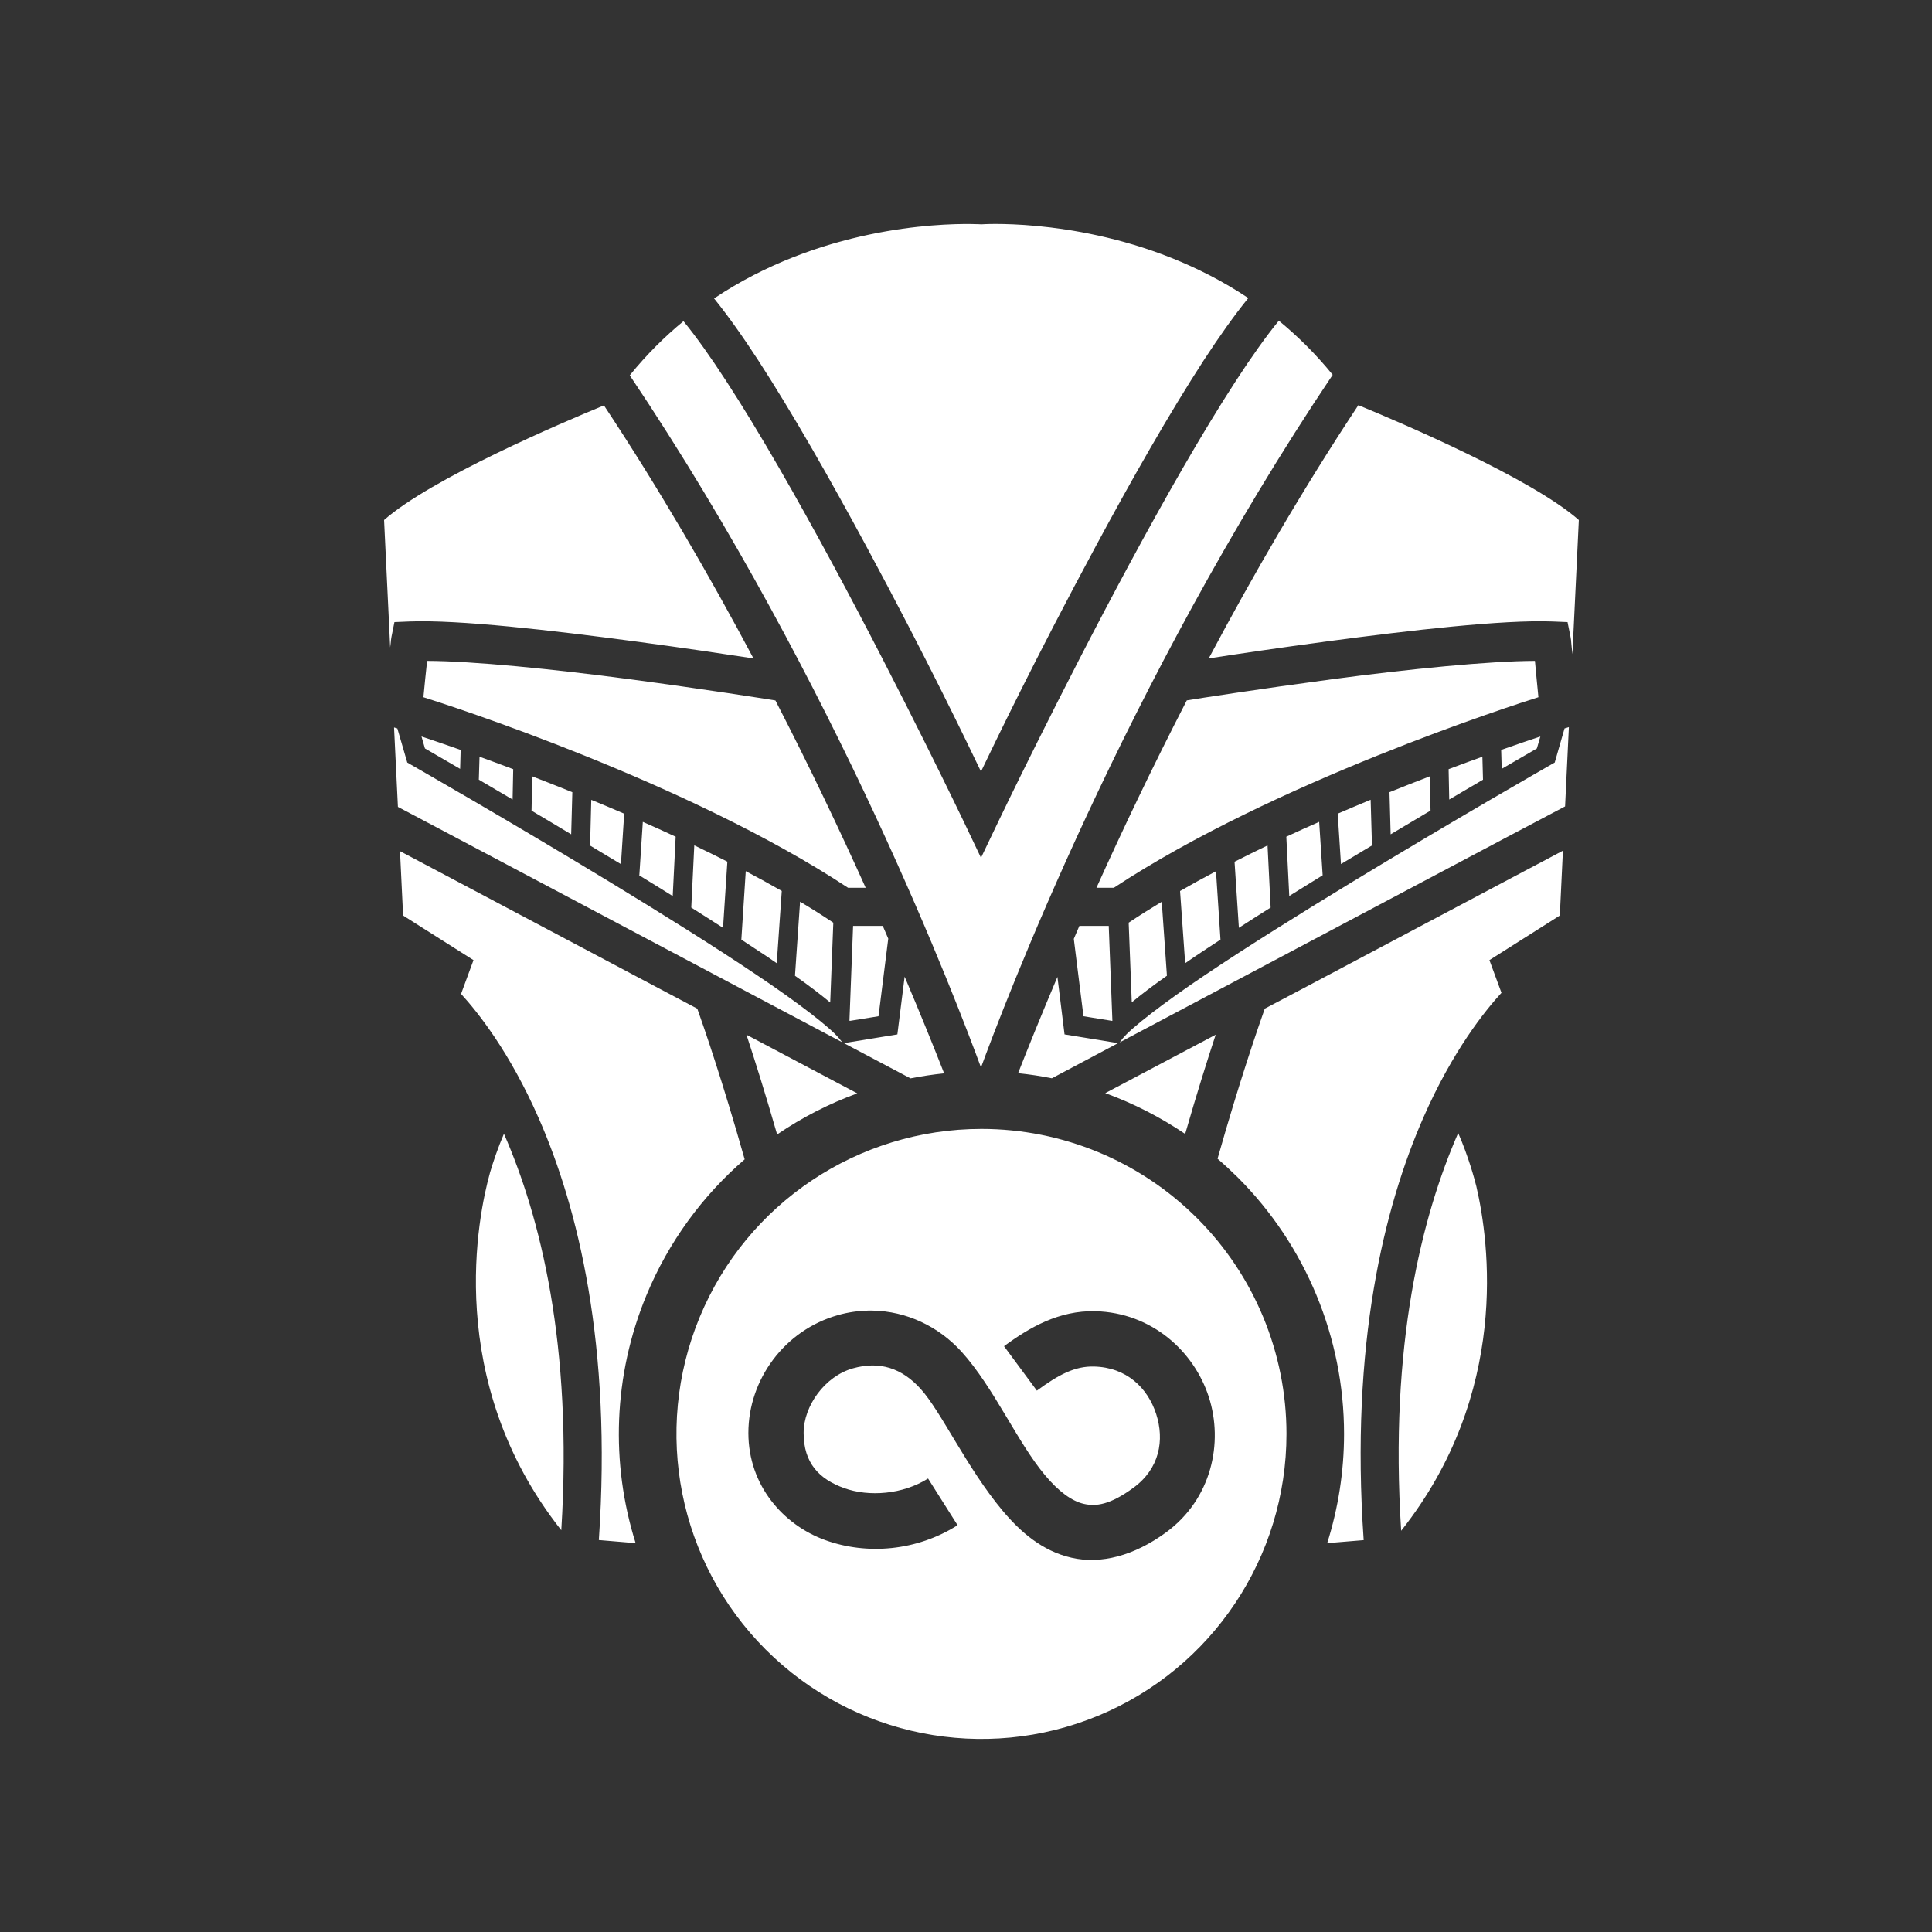 ﻿<?xml version="1.0" encoding="UTF-8" standalone="no"?>
<!DOCTYPE svg PUBLIC "-//W3C//DTD SVG 20010904//EN" "http://www.w3.org/TR/2001/REC-SVG-20010904/DTD/svg10.dtd">
<svg version="1.1" id="Frosty Editor v1.0.6.3" xmlns="http://www.w3.org/2000/svg" d1p1:xlink="http://www.w3.org/1999/xlink" viewBox="0 0 25 25" xmlns:d1p1="xmlns">
  <rect x="0" y="0" width="25" height="25" fill="#333333" stroke="none"/>
  <path stroke="none" fill="#ffffffff" d="M 12.880,2.898 C 12.765,2.898 12.699,2.903 12.699,2.903 12.699,2.903 12.653,2.900 12.568,2.899 12.121,2.893 10.604,2.948 9.240,3.862 9.418,4.082 9.609,4.351 9.810,4.660 10.255,5.345 10.747,6.210 11.207,7.063 12.007,8.547 12.525,9.633 12.694,9.984 12.863,9.633 13.382,8.547 14.182,7.063 14.641,6.210 15.133,5.345 15.578,4.660 15.781,4.349 15.973,4.078 16.153,3.857 14.836,2.979 13.380,2.898 12.880,2.898 Z M 16.548,4.150 C 16.383,4.352 16.194,4.618 15.992,4.929 15.560,5.593 15.071,6.452 14.615,7.298 13.703,8.990 12.917,10.634 12.917,10.634 12.694,11.100 12.694,11.100 12.694,11.100 12.472,10.634 12.472,10.634 12.472,10.634 12.472,10.634 11.686,8.990 10.774,7.298 10.317,6.452 9.829,5.593 9.396,4.929 9.196,4.621 9.009,4.357 8.844,4.156 8.601,4.356 8.367,4.588 8.149,4.857 10.844,8.874 12.411,13.046 12.694,13.813 12.976,13.047 14.547,8.869 17.245,4.850 17.027,4.582 16.792,4.350 16.548,4.150 Z M 17.577,5.243 C 16.859,6.327 16.211,7.447 15.641,8.520 16.009,8.463 16.520,8.387 17.176,8.299 18.249,8.156 19.452,8.017 20.089,8.042 20.284,8.050 20.284,8.050 20.284,8.050 20.322,8.239 20.322,8.239 20.322,8.239 20.332,8.288 20.328,8.282 20.331,8.310 20.334,8.339 20.337,8.376 20.342,8.419 20.343,8.432 20.346,8.450 20.347,8.464 20.430,6.729 20.430,6.729 20.430,6.729 19.818,6.190 18.120,5.466 17.577,5.243 Z M 7.815,5.246 C 7.264,5.473 5.579,6.192 4.970,6.729 5.049,8.378 5.049,8.378 5.049,8.378 5.052,8.354 5.055,8.328 5.057,8.310 5.060,8.282 5.057,8.288 5.066,8.239 5.104,8.050 5.104,8.050 5.104,8.050 5.297,8.042 5.297,8.042 5.297,8.042 5.935,8.017 7.138,8.156 8.211,8.299 8.871,8.387 9.382,8.464 9.750,8.520 9.181,7.449 8.532,6.329 7.815,5.246 Z M 5.527,8.552 C 5.519,8.624 5.511,8.698 5.503,8.778 5.491,8.901 5.487,8.939 5.479,9.022 5.782,9.117 8.892,10.115 10.974,11.488 11.202,11.488 11.202,11.488 11.202,11.488 10.871,10.753 10.482,9.933 10.034,9.064 9.899,9.042 9.125,8.919 8.147,8.789 7.160,8.658 6.112,8.553 5.527,8.552 Z M 19.862,8.552 C 19.277,8.553 18.229,8.657 17.241,8.789 16.268,8.919 15.497,9.040 15.357,9.063 14.909,9.932 14.519,10.753 14.188,11.488 14.413,11.488 14.413,11.488 14.413,11.488 16.494,10.115 19.604,9.117 19.907,9.022 19.899,8.939 19.895,8.901 19.883,8.778 19.875,8.698 19.869,8.624 19.862,8.552 Z M 20.301,9.409 C 20.245,9.426 20.245,9.426 20.245,9.426 20.245,9.426 20.245,9.426 20.245,9.426 20.118,9.867 20.118,9.867 20.118,9.867 20.069,9.895 20.069,9.895 20.069,9.895 20.069,9.895 18.816,10.611 17.494,11.415 16.832,11.818 16.153,12.241 15.606,12.608 15.060,12.974 14.635,13.303 14.527,13.438 14.489,13.488 14.489,13.488 14.489,13.488 15.240,13.090 15.580,12.909 16.676,12.329 17.702,11.786 18.730,11.241 19.504,10.830 19.812,10.667 20.040,10.547 20.252,10.435 Z M 5.099,9.413 C 5.149,10.441 5.149,10.441 5.149,10.441 5.359,10.552 5.581,10.670 5.884,10.830 6.658,11.241 7.687,11.786 8.713,12.329 9.808,12.909 10.148,13.089 10.899,13.487 10.859,13.438 10.859,13.438 10.859,13.438 10.752,13.303 10.327,12.974 9.780,12.608 9.234,12.241 8.556,11.818 7.894,11.415 6.571,10.611 5.318,9.895 5.318,9.895 5.270,9.867 5.270,9.867 5.270,9.867 5.142,9.427 5.142,9.427 5.142,9.427 5.142,9.427 5.141,9.426 5.141,9.426 Z M 5.454,9.530 C 5.499,9.685 5.499,9.685 5.499,9.685 5.512,9.693 5.779,9.847 5.954,9.949 5.961,9.704 5.961,9.704 5.961,9.704 5.747,9.629 5.590,9.575 5.454,9.530 Z M 19.932,9.530 C 19.796,9.575 19.639,9.629 19.425,9.704 19.432,9.949 19.432,9.949 19.432,9.949 19.608,9.847 19.874,9.693 19.887,9.685 Z M 6.205,9.792 C 6.196,10.089 6.196,10.089 6.196,10.089 6.339,10.172 6.456,10.242 6.633,10.346 6.641,9.953 6.641,9.953 6.641,9.953 6.487,9.895 6.342,9.841 6.205,9.792 Z M 19.182,9.792 C 19.045,9.841 18.899,9.895 18.745,9.953 18.753,10.346 18.753,10.346 18.753,10.346 18.930,10.242 19.048,10.172 19.190,10.089 Z M 18.501,10.046 C 18.333,10.110 18.159,10.179 17.980,10.251 17.995,10.796 17.995,10.796 17.995,10.796 18.177,10.687 18.345,10.587 18.511,10.489 Z M 6.887,10.046 C 6.878,10.490 6.878,10.490 6.878,10.490 7.043,10.587 7.210,10.688 7.391,10.796 7.406,10.251 7.406,10.251 7.406,10.251 7.227,10.179 7.054,10.110 6.887,10.046 Z M 17.736,10.349 C 17.596,10.407 17.454,10.467 17.310,10.529 17.352,11.181 17.352,11.181 17.352,11.181 17.496,11.094 17.628,11.016 17.767,10.932 17.753,10.932 17.753,10.932 17.753,10.932 Z M 7.651,10.350 C 7.636,10.932 7.636,10.932 7.636,10.932 7.619,10.932 7.619,10.932 7.619,10.932 7.759,11.016 7.890,11.094 8.035,11.182 8.077,10.529 8.077,10.529 8.077,10.529 7.933,10.467 7.791,10.407 7.651,10.350 Z M 8.318,10.635 C 8.273,11.325 8.273,11.325 8.273,11.325 8.268,11.325 8.268,11.325 8.268,11.325 8.415,11.415 8.560,11.504 8.705,11.595 8.743,10.827 8.743,10.827 8.743,10.827 8.601,10.761 8.460,10.697 8.318,10.635 Z M 17.070,10.635 C 16.929,10.697 16.787,10.761 16.645,10.827 16.683,11.594 16.683,11.594 16.683,11.594 16.827,11.504 16.971,11.415 17.117,11.325 17.115,11.325 17.115,11.325 17.115,11.325 Z M 8.984,10.939 C 8.945,11.744 8.945,11.744 8.945,11.744 9.085,11.832 9.221,11.920 9.356,12.006 9.412,11.150 9.412,11.150 9.412,11.150 9.271,11.078 9.128,11.008 8.984,10.939 Z M 16.402,10.940 C 16.259,11.009 16.116,11.079 15.975,11.151 16.031,12.006 16.031,12.006 16.031,12.006 16.165,11.920 16.301,11.832 16.442,11.744 Z M 20.224,11.008 C 20.062,11.095 19.937,11.160 19.735,11.267 18.961,11.678 17.934,12.223 16.908,12.766 16.637,12.910 16.632,12.912 16.366,13.052 16.282,13.290 16.040,13.986 15.755,14.994 15.845,15.071 15.933,15.153 16.018,15.237 16.898,16.117 17.392,17.311 17.392,18.555 17.392,19.043 17.316,19.518 17.174,19.968 17.372,19.952 17.535,19.938 17.646,19.929 17.470,17.394 17.912,15.616 18.419,14.460 18.798,13.595 19.220,13.074 19.429,12.847 19.273,12.424 19.273,12.424 19.273,12.424 20.184,11.847 20.184,11.847 20.184,11.847 Z M 5.176,11.014 C 5.216,11.847 5.216,11.847 5.216,11.847 6.127,12.424 6.127,12.424 6.127,12.424 5.966,12.861 5.966,12.861 5.966,12.861 6.177,13.091 6.593,13.609 6.969,14.465 7.477,15.620 7.921,17.396 7.749,19.928 7.860,19.938 8.025,19.952 8.225,19.968 7.900,18.936 7.934,17.801 8.365,16.760 8.652,16.068 9.092,15.471 9.636,15.002 9.350,13.990 9.108,13.290 9.023,13.052 8.757,12.912 8.753,12.910 8.482,12.766 7.456,12.223 6.429,11.678 5.654,11.267 5.458,11.163 5.336,11.099 5.176,11.014 Z M 9.650,11.273 C 9.593,12.159 9.593,12.159 9.593,12.159 9.709,12.235 9.824,12.310 9.932,12.382 9.975,12.411 10.010,12.436 10.051,12.464 10.116,11.529 10.116,11.529 10.116,11.529 9.965,11.442 9.809,11.357 9.650,11.273 Z M 15.735,11.274 C 15.577,11.357 15.422,11.443 15.270,11.530 15.336,12.464 15.336,12.464 15.336,12.464 15.377,12.436 15.412,12.411 15.455,12.382 15.562,12.310 15.677,12.235 15.793,12.159 Z M 10.353,11.668 C 10.287,12.626 10.287,12.626 10.287,12.626 10.467,12.753 10.618,12.868 10.743,12.972 10.783,11.940 10.783,11.940 10.783,11.940 10.782,11.939 10.782,11.939 10.782,11.939 10.645,11.847 10.502,11.757 10.353,11.668 Z M 15.033,11.669 C 14.885,11.758 14.742,11.848 14.606,11.939 14.605,11.940 14.605,11.940 14.605,11.940 14.645,12.970 14.645,12.970 14.645,12.970 14.770,12.866 14.921,12.752 15.100,12.626 Z M 11.039,11.981 C 10.992,13.201 10.992,13.201 10.992,13.201 10.988,13.201 10.988,13.201 10.988,13.201 10.991,13.204 10.994,13.207 10.997,13.210 11.368,13.150 11.368,13.150 11.368,13.150 11.494,12.146 11.494,12.146 11.494,12.146 11.470,12.090 11.448,12.038 11.423,11.981 Z M 13.967,11.981 C 13.942,12.039 13.919,12.092 13.895,12.149 14.020,13.150 14.020,13.150 14.020,13.150 14.390,13.210 14.390,13.210 14.390,13.210 14.393,13.207 14.395,13.204 14.398,13.201 14.394,13.201 14.394,13.201 14.394,13.201 14.347,11.981 14.347,11.981 14.347,11.981 Z M 11.706,12.638 C 11.612,13.385 11.612,13.385 11.612,13.385 10.920,13.498 10.920,13.498 10.920,13.498 11.214,13.654 11.472,13.790 11.782,13.954 11.925,13.926 12.070,13.904 12.217,13.889 12.092,13.569 11.922,13.148 11.706,12.638 Z M 13.683,12.641 C 13.468,13.149 13.299,13.568 13.174,13.887 13.321,13.902 13.467,13.924 13.611,13.953 13.920,13.789 14.176,13.653 14.468,13.498 13.775,13.385 13.775,13.385 13.775,13.385 Z M 9.659,13.389 C 9.765,13.711 9.904,14.151 10.056,14.680 10.377,14.461 10.726,14.282 11.093,14.148 10.535,13.853 10.317,13.737 9.659,13.389 Z M 15.731,13.389 C 15.075,13.736 14.859,13.850 14.302,14.145 14.666,14.277 15.013,14.455 15.336,14.673 15.487,14.148 15.625,13.710 15.731,13.389 Z M 12.700,14.608 C 11.104,14.608 9.664,15.570 9.054,17.044 8.443,18.519 8.780,20.217 9.909,21.346 11.038,22.475 12.736,22.812 14.211,22.201 15.685,21.591 16.647,20.151 16.647,18.555 16.647,17.508 16.231,16.504 15.491,15.764 14.751,15.024 13.747,14.608 12.700,14.608 Z M 18.869,14.661 C 18.401,15.732 17.976,17.396 18.131,19.808 19.542,18.027 19.271,16.069 19.104,15.352 19.080,15.256 19.003,14.969 18.869,14.661 Z M 6.521,14.671 C 6.443,14.852 6.382,15.034 6.341,15.172 6.339,15.179 6.339,15.180 6.337,15.188 6.192,15.712 5.731,17.862 7.263,19.801 7.413,17.399 6.989,15.739 6.521,14.671 Z M 11.234,16.959 C 11.253,16.959 11.271,16.959 11.289,16.959 11.729,16.966 12.144,17.163 12.442,17.491 12.862,17.956 13.162,18.659 13.520,19.086 13.698,19.300 13.870,19.425 14.025,19.460 14.180,19.495 14.362,19.475 14.667,19.251 15.005,19.004 15.070,18.636 14.961,18.298 14.851,17.959 14.578,17.693 14.156,17.683 13.912,17.677 13.701,17.785 13.417,17.995 12.992,17.420 12.992,17.420 12.992,17.420 13.320,17.178 13.701,16.956 14.173,16.967 14.904,16.985 15.451,17.486 15.642,18.077 15.833,18.669 15.679,19.396 15.090,19.828 14.675,20.132 14.245,20.244 13.866,20.157 13.486,20.071 13.202,19.821 12.971,19.545 12.510,18.994 12.179,18.265 11.912,17.971 11.670,17.704 11.385,17.609 11.038,17.706 10.672,17.809 10.399,18.193 10.399,18.542 10.399,18.933 10.600,19.139 10.923,19.256 11.246,19.372 11.683,19.338 12.009,19.132 12.391,19.736 12.391,19.736 12.391,19.736 11.865,20.069 11.222,20.125 10.679,19.929 10.137,19.733 9.684,19.223 9.684,18.542 9.684,17.853 10.150,17.212 10.845,17.017 10.975,16.980 11.106,16.962 11.234,16.959 Z " />
</svg>